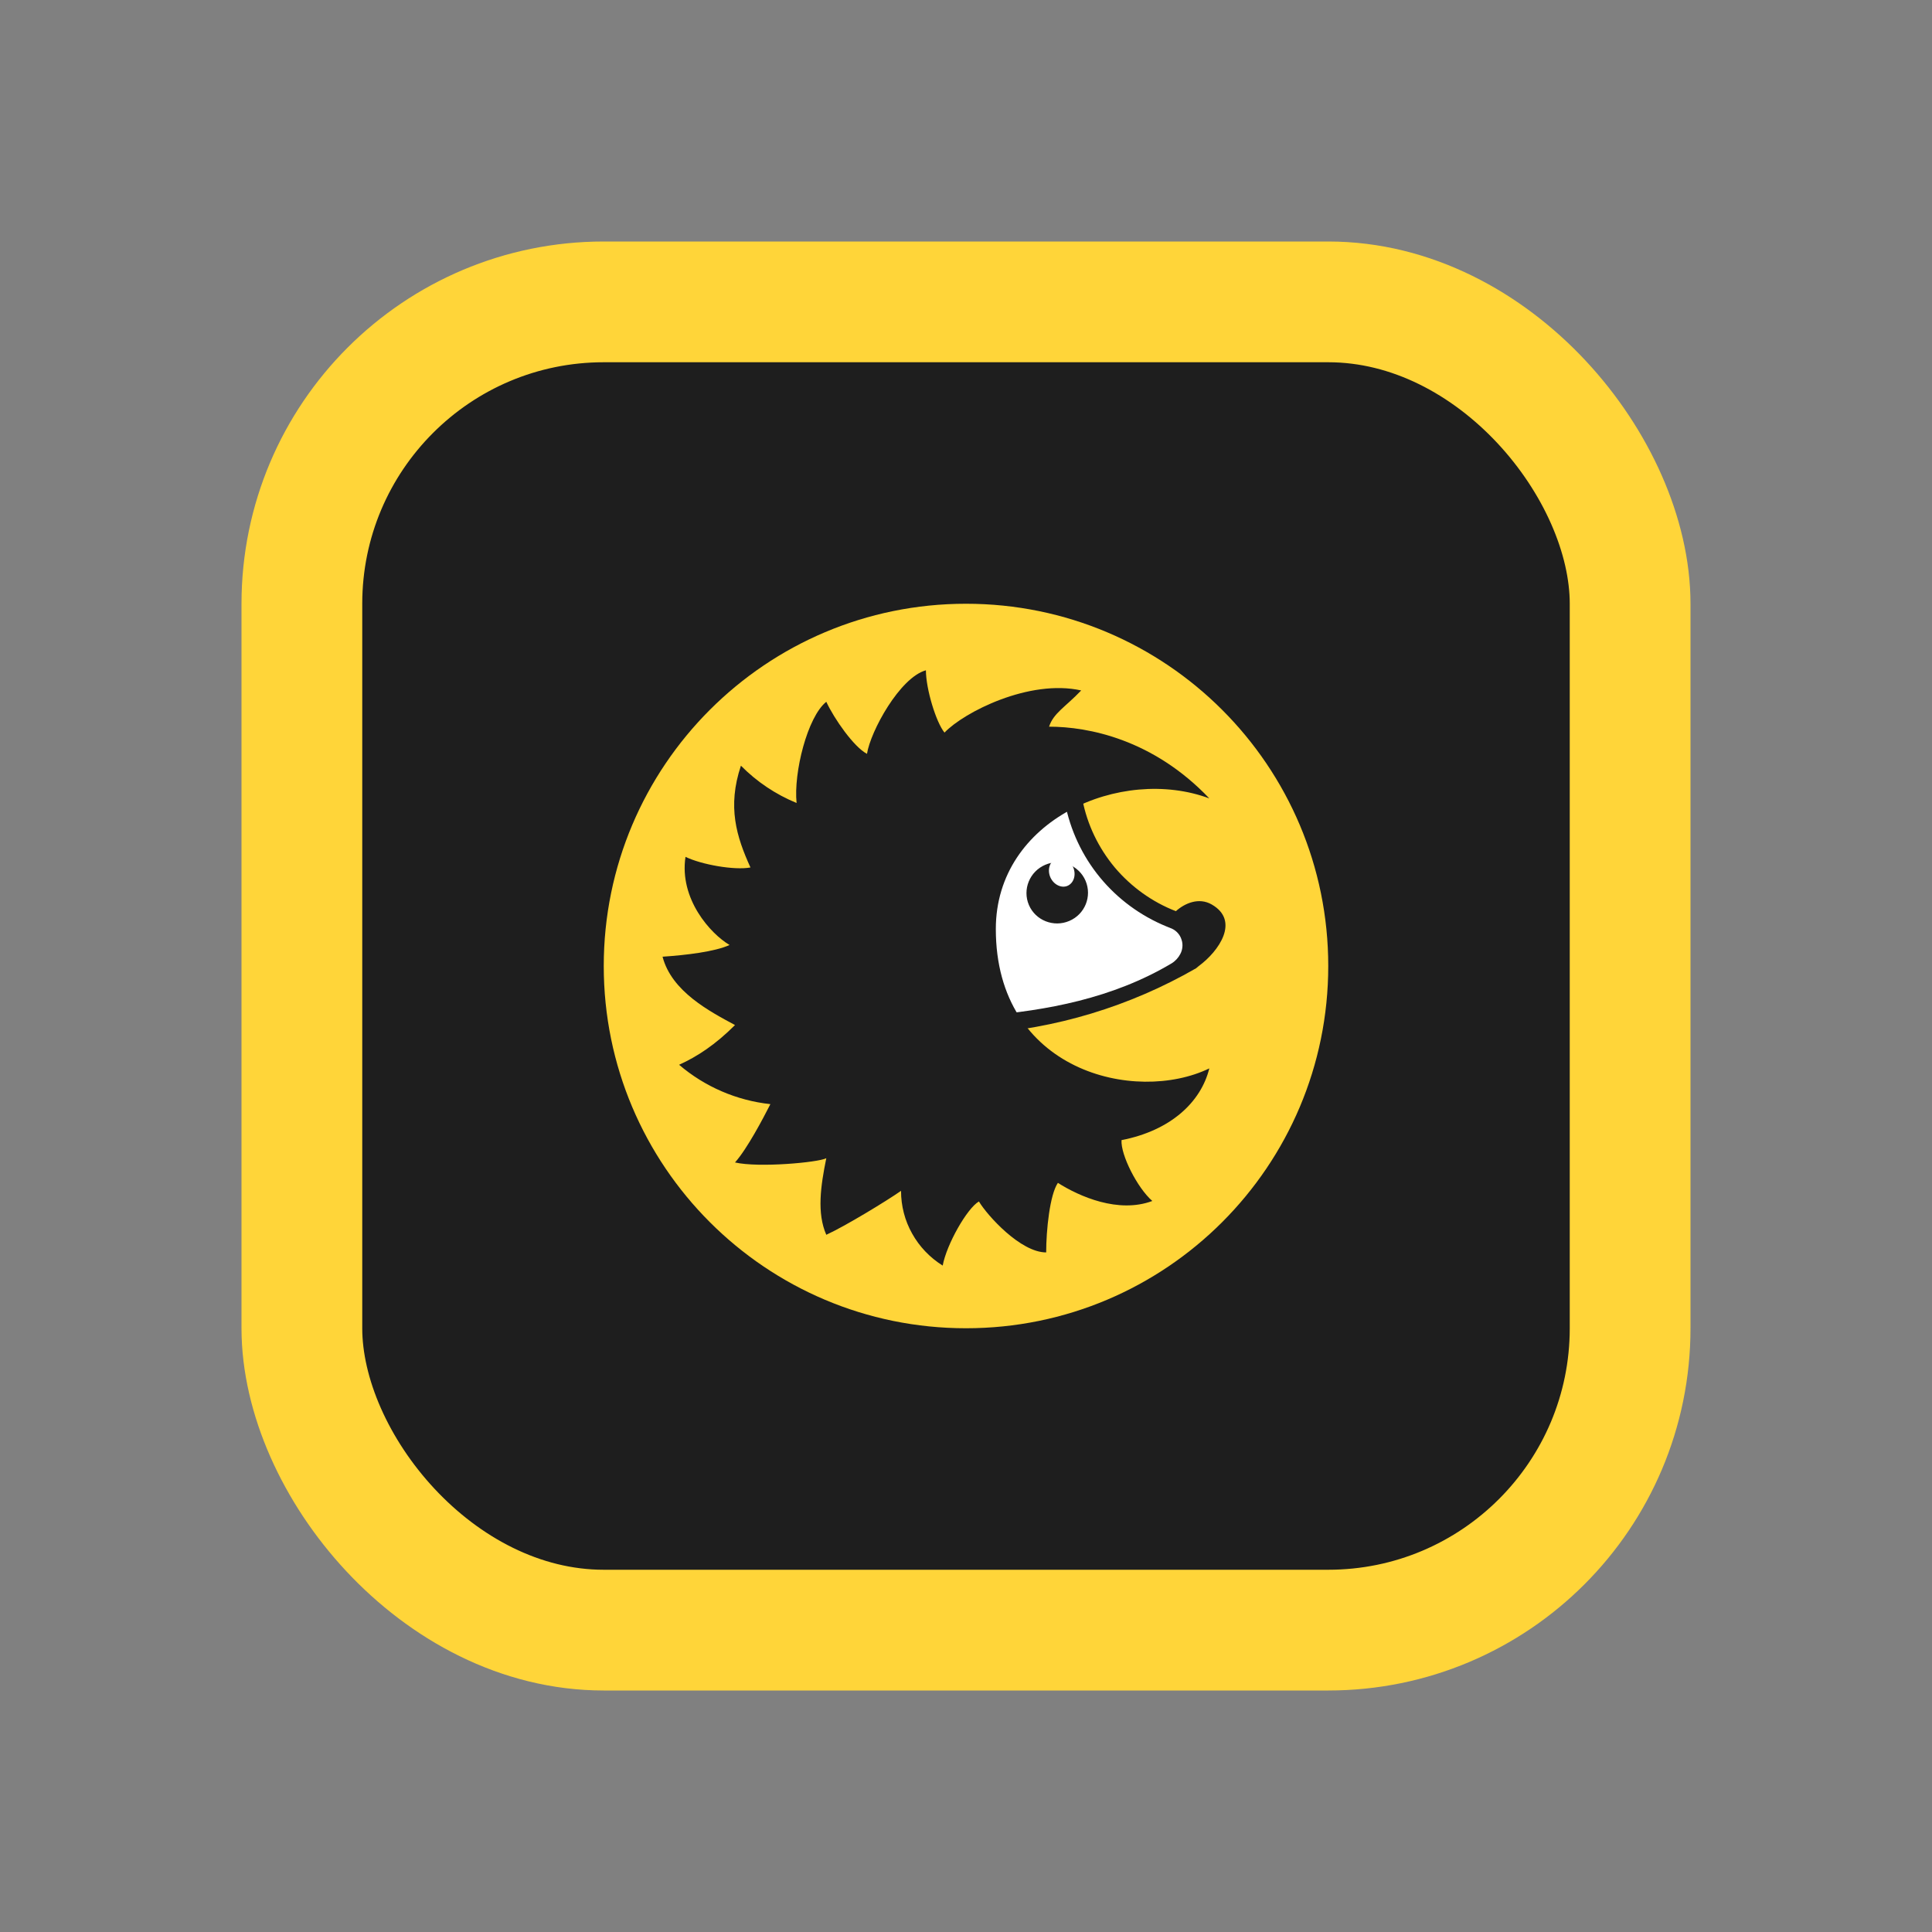 <svg width="16" height="16" viewBox="0 0 16 16" fill="none" xmlns="http://www.w3.org/2000/svg">
<rect x="0" y="0" width="16" height="16" fill="#808080" stroke="none"/>
<rect x="2.5" y="2.5" width="11" height="11" rx="2.5" fill="#1E1E1E"/>
<rect x="2.5" y="2.5" width="11" height="11" rx="2.5" stroke="#FFD539"/>
<g clip-path="url(#clip0_74_106)">
<path d="M8 11C9.657 11 11 9.657 11 8C11 6.343 9.657 5 8 5C6.343 5 5 6.343 5 8C5 9.657 6.343 11 8 11Z" fill="#FFD539"/>
<path d="M9.858 7.963C9.41 8.334 8.521 8.459 8.103 8.489L7.521 7.214C7.928 6.744 8.772 5.966 8.89 6.633C9.01 7.303 9.597 7.608 9.876 7.664L9.858 7.961V7.963Z" fill="white"/>
<path fill-rule="evenodd" clip-rule="evenodd" d="M8.964 6.622C8.953 6.541 8.92 6.465 8.87 6.401C8.823 6.344 8.763 6.314 8.694 6.305C8.566 6.286 8.418 6.348 8.277 6.436C7.975 6.642 7.703 6.888 7.468 7.168L7.438 7.203L8.058 8.566L8.109 8.562C8.741 8.521 9.356 8.335 9.905 8.019L9.928 8C10.094 7.878 10.271 7.625 10.034 7.49C9.929 7.43 9.813 7.479 9.738 7.546C9.542 7.47 9.368 7.345 9.232 7.184C9.097 7.022 9.004 6.829 8.964 6.622ZM9.659 7.672C9.445 7.584 9.256 7.445 9.109 7.266C8.962 7.087 8.863 6.874 8.819 6.646C8.813 6.592 8.792 6.54 8.759 6.496C8.738 6.47 8.708 6.453 8.675 6.449C8.6 6.44 8.489 6.476 8.352 6.56C8.099 6.716 7.809 6.999 7.608 7.228L8.148 8.412C8.664 8.369 9.213 8.27 9.703 7.978C9.734 7.959 9.759 7.931 9.774 7.902C9.784 7.884 9.79 7.864 9.792 7.843C9.794 7.823 9.792 7.802 9.785 7.782C9.779 7.762 9.769 7.744 9.755 7.728C9.742 7.713 9.725 7.7 9.706 7.691C9.691 7.685 9.675 7.678 9.659 7.672Z" fill="#1E1E1E"/>
<path d="M8.855 7.627C8.985 7.572 9.045 7.423 8.99 7.294C8.935 7.166 8.786 7.106 8.656 7.162C8.527 7.217 8.466 7.366 8.521 7.495C8.576 7.623 8.726 7.682 8.855 7.627Z" fill="#1E1E1E"/>
<path d="M8.841 7.336C8.893 7.313 8.914 7.245 8.888 7.183C8.861 7.121 8.798 7.089 8.745 7.112C8.693 7.134 8.672 7.202 8.698 7.264C8.725 7.326 8.789 7.358 8.841 7.336Z" fill="white"/>
<path d="M8.247 7.694C8.247 8.872 9.402 9.144 10.015 8.848C9.946 9.127 9.695 9.363 9.288 9.442C9.28 9.564 9.419 9.838 9.543 9.946C9.262 10.051 8.939 9.909 8.761 9.796C8.694 9.894 8.664 10.188 8.664 10.372C8.452 10.372 8.176 10.066 8.107 9.95C8.009 10.006 7.839 10.306 7.807 10.481C7.701 10.415 7.614 10.324 7.554 10.216C7.493 10.108 7.462 9.986 7.462 9.862C7.342 9.946 7 10.154 6.843 10.226C6.764 10.046 6.796 9.822 6.843 9.592C6.775 9.627 6.284 9.672 6.087 9.627C6.187 9.515 6.32 9.262 6.38 9.144C6.101 9.114 5.837 9 5.624 8.818C5.774 8.75 5.924 8.652 6.087 8.489C5.879 8.377 5.562 8.212 5.487 7.923C5.68 7.91 5.919 7.882 6.042 7.826C5.885 7.734 5.624 7.445 5.677 7.096C5.808 7.16 6.082 7.209 6.215 7.184C6.099 6.929 6.022 6.682 6.136 6.341C6.267 6.474 6.424 6.579 6.597 6.65C6.571 6.399 6.687 5.936 6.843 5.812C6.909 5.954 7.072 6.187 7.18 6.243C7.209 6.056 7.452 5.611 7.668 5.551C7.668 5.705 7.752 5.982 7.822 6.067C7.983 5.898 8.525 5.622 8.954 5.718C8.821 5.857 8.724 5.906 8.688 6.018C9.014 6.018 9.55 6.123 10.015 6.612C9.288 6.341 8.247 6.785 8.247 7.694Z" fill="#1E1E1E"/>
</g>
<defs>
<clipPath id="clip0_74_106">
<rect width="6" height="6" fill="white" transform="translate(5 5)"/>
</clipPath>
</defs>
</svg>
